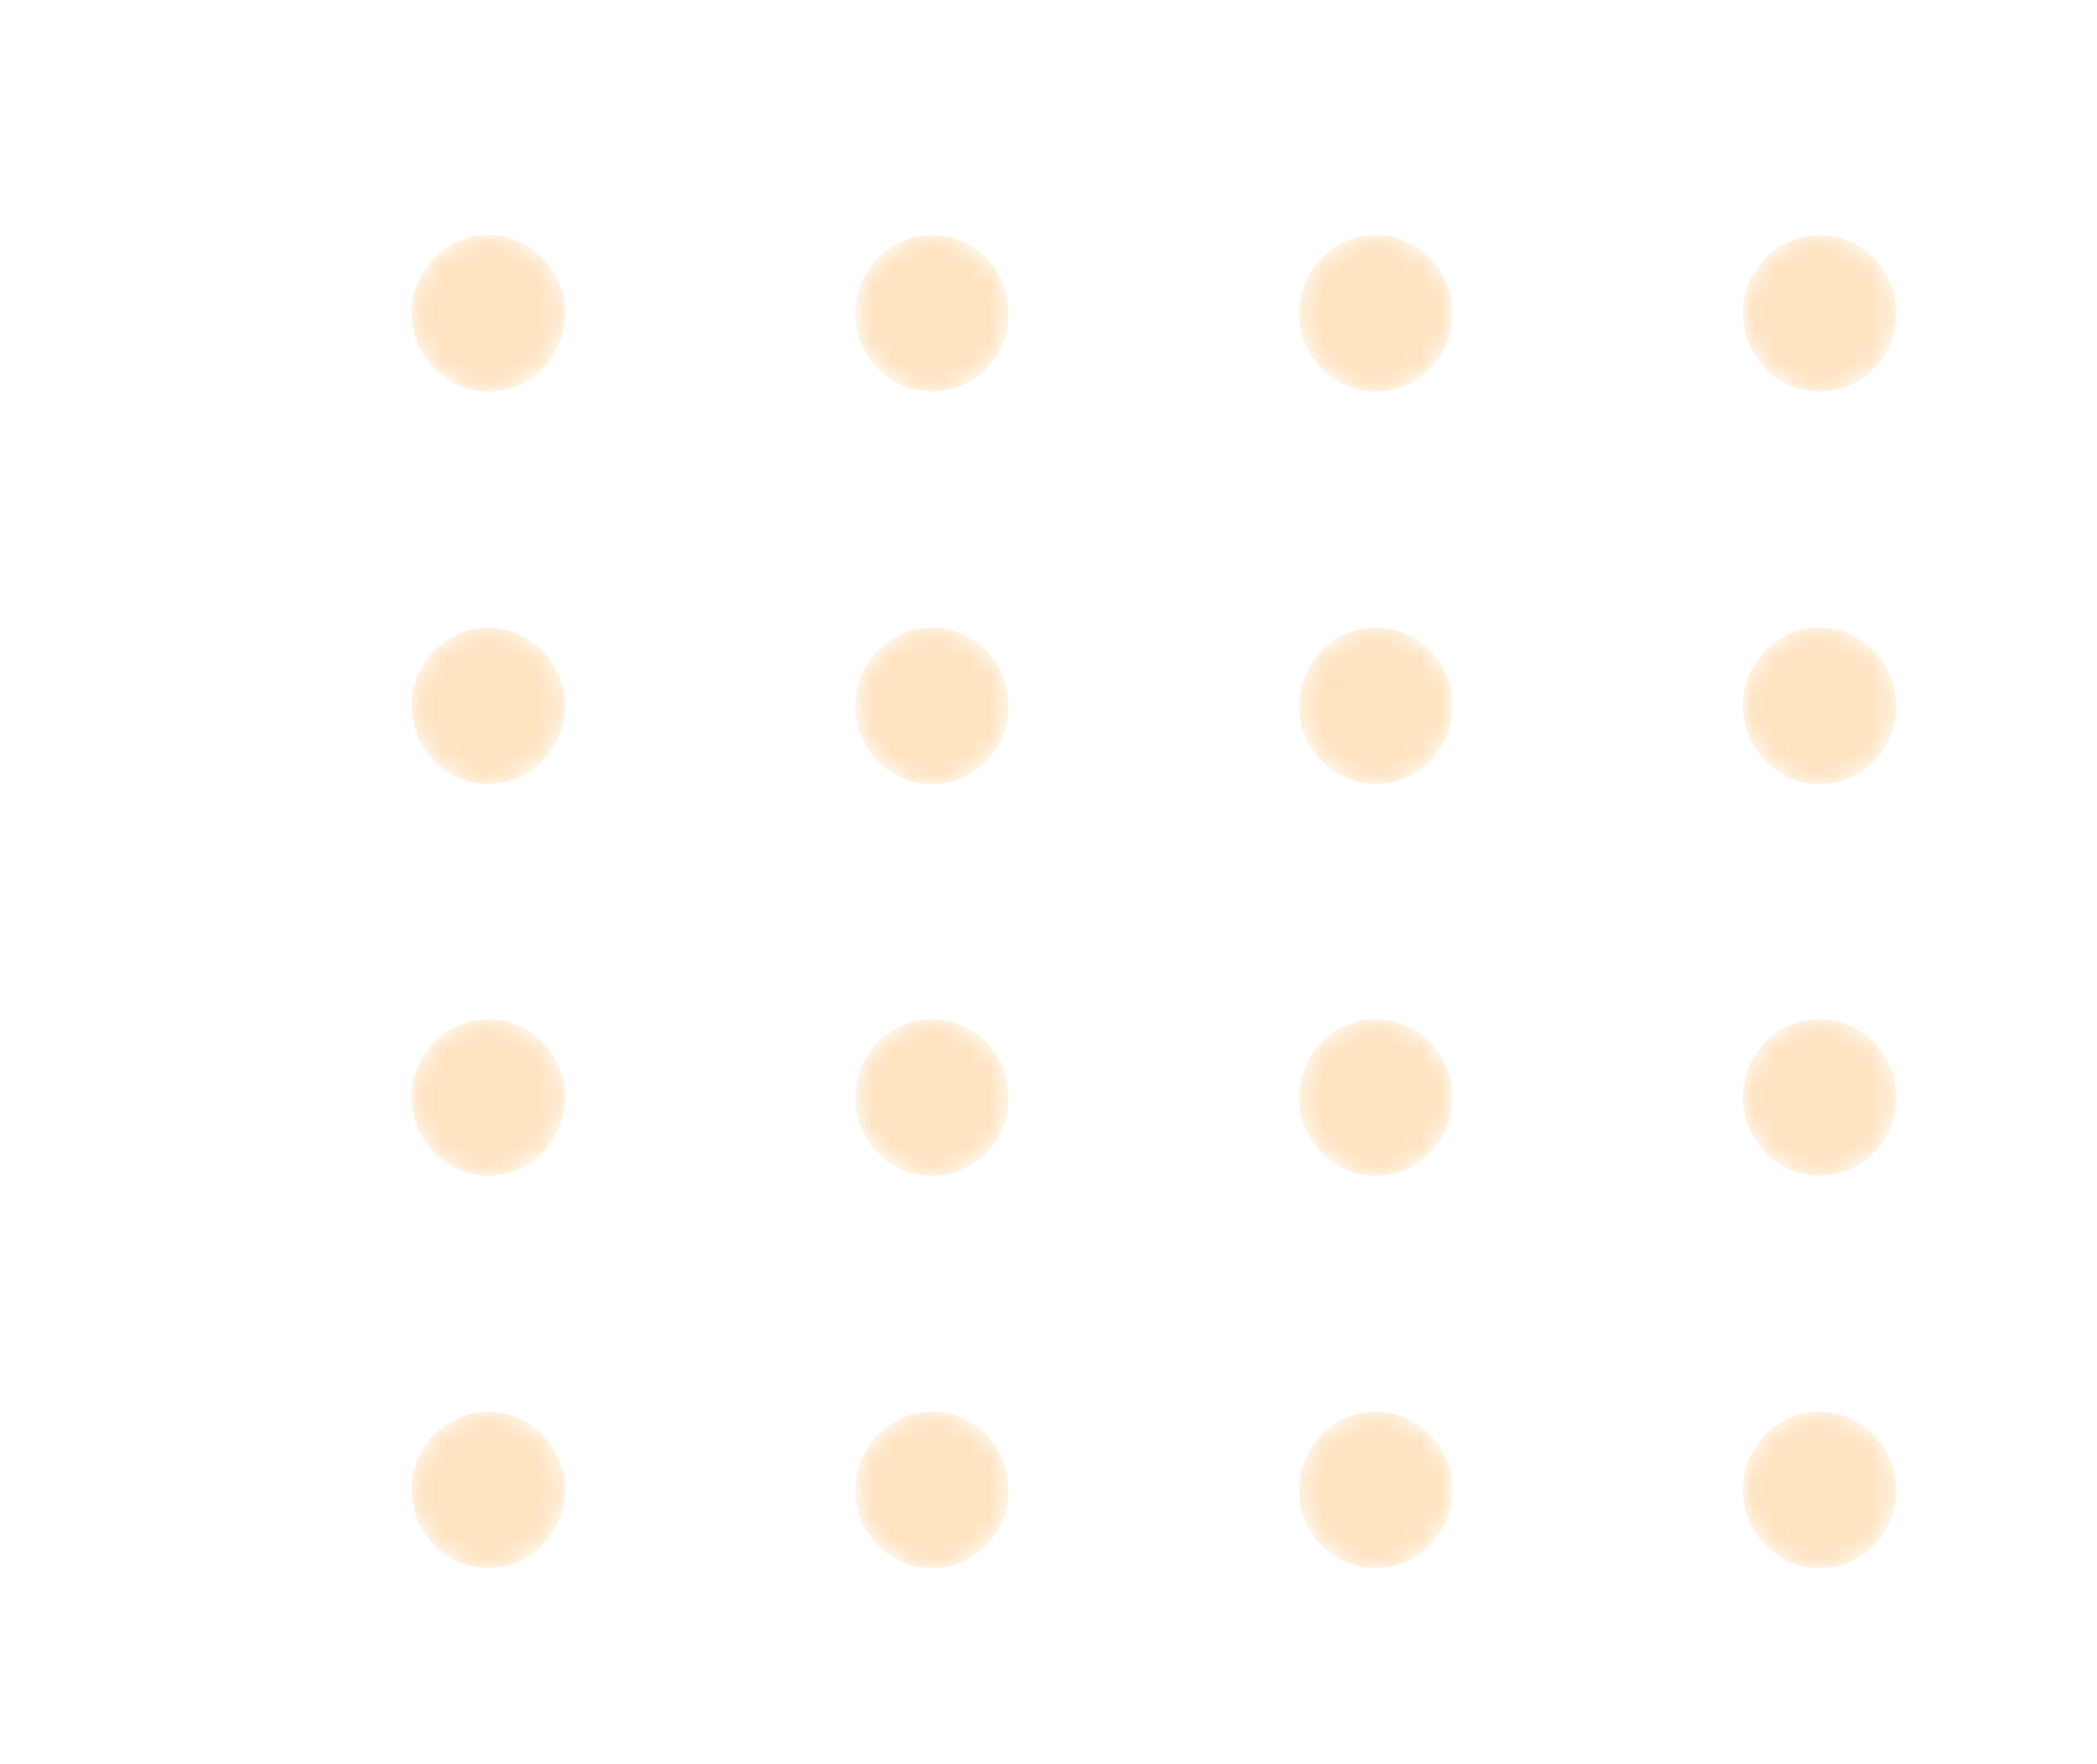 <svg width="107" height="90" viewBox="0 0 107 90" fill="none" xmlns="http://www.w3.org/2000/svg">
<g opacity="0.3">
<mask id="mask0_1_11" style="mask-type:alpha" maskUnits="userSpaceOnUse" x="21" y="12" width="8" height="8">
<path d="M24.91 19.977C27.069 19.977 28.819 18.192 28.819 15.989C28.819 13.786 27.069 12 24.91 12C22.75 12 21 13.786 21 15.989C21 18.192 22.75 19.977 24.91 19.977Z" fill="url(#paint0_linear_1_11)"/>
</mask>
<g mask="url(#mask0_1_11)">
<path d="M24.91 19.977C27.069 19.977 28.819 18.192 28.819 15.989C28.819 13.786 27.069 12 24.91 12C22.75 12 21 13.786 21 15.989C21 18.192 22.75 19.977 24.91 19.977Z" fill="url(#paint1_linear_1_11)"/>
</g>
<mask id="mask1_1_11" style="mask-type:alpha" maskUnits="userSpaceOnUse" x="43" y="12" width="9" height="8">
<path d="M47.553 19.977C49.712 19.977 51.462 18.192 51.462 15.989C51.462 13.786 49.712 12 47.553 12C45.393 12 43.643 13.786 43.643 15.989C43.643 18.192 45.393 19.977 47.553 19.977Z" fill="url(#paint2_linear_1_11)"/>
</mask>
<g mask="url(#mask1_1_11)">
<path d="M47.553 19.977C49.712 19.977 51.462 18.192 51.462 15.989C51.462 13.786 49.712 12 47.553 12C45.394 12 43.643 13.786 43.643 15.989C43.643 18.192 45.394 19.977 47.553 19.977Z" fill="url(#paint3_linear_1_11)"/>
</g>
<mask id="mask2_1_11" style="mask-type:alpha" maskUnits="userSpaceOnUse" x="66" y="12" width="9" height="8">
<path d="M70.195 19.977C72.355 19.977 74.105 18.192 74.105 15.989C74.105 13.786 72.355 12 70.195 12C68.036 12 66.286 13.786 66.286 15.989C66.286 18.192 68.036 19.977 70.195 19.977Z" fill="url(#paint4_linear_1_11)"/>
</mask>
<g mask="url(#mask2_1_11)">
<path d="M70.196 19.977C72.355 19.977 74.106 18.192 74.106 15.989C74.106 13.786 72.355 12 70.196 12C68.037 12 66.286 13.786 66.286 15.989C66.286 18.192 68.037 19.977 70.196 19.977Z" fill="url(#paint5_linear_1_11)"/>
</g>
<mask id="mask3_1_11" style="mask-type:alpha" maskUnits="userSpaceOnUse" x="88" y="12" width="9" height="8">
<path d="M92.838 19.977C94.997 19.977 96.748 18.192 96.748 15.989C96.748 13.786 94.997 12 92.838 12C90.679 12 88.928 13.786 88.928 15.989C88.928 18.192 90.679 19.977 92.838 19.977Z" fill="url(#paint6_linear_1_11)"/>
</mask>
<g mask="url(#mask3_1_11)">
<path d="M92.839 19.977C94.998 19.977 96.748 18.192 96.748 15.989C96.748 13.786 94.998 12 92.839 12C90.68 12 88.929 13.786 88.929 15.989C88.929 18.192 90.68 19.977 92.839 19.977Z" fill="url(#paint7_linear_1_11)"/>
</g>
<mask id="mask4_1_11" style="mask-type:alpha" maskUnits="userSpaceOnUse" x="21" y="32" width="8" height="9">
<path d="M24.91 40.004C27.069 40.004 28.819 38.218 28.819 36.015C28.819 33.812 27.069 32.026 24.91 32.026C22.75 32.026 21 33.812 21 36.015C21 38.218 22.75 40.004 24.91 40.004Z" fill="url(#paint8_linear_1_11)"/>
</mask>
<g mask="url(#mask4_1_11)">
<path d="M24.91 40.004C27.069 40.004 28.819 38.218 28.819 36.015C28.819 33.812 27.069 32.026 24.91 32.026C22.75 32.026 21 33.812 21 36.015C21 38.218 22.75 40.004 24.91 40.004Z" fill="url(#paint9_linear_1_11)"/>
</g>
<mask id="mask5_1_11" style="mask-type:alpha" maskUnits="userSpaceOnUse" x="43" y="32" width="9" height="9">
<path d="M47.553 40.004C49.712 40.004 51.462 38.218 51.462 36.015C51.462 33.812 49.712 32.026 47.553 32.026C45.393 32.026 43.643 33.812 43.643 36.015C43.643 38.218 45.393 40.004 47.553 40.004Z" fill="url(#paint10_linear_1_11)"/>
</mask>
<g mask="url(#mask5_1_11)">
<path d="M47.553 40.004C49.712 40.004 51.462 38.218 51.462 36.015C51.462 33.812 49.712 32.026 47.553 32.026C45.394 32.026 43.643 33.812 43.643 36.015C43.643 38.218 45.394 40.004 47.553 40.004Z" fill="url(#paint11_linear_1_11)"/>
</g>
<mask id="mask6_1_11" style="mask-type:alpha" maskUnits="userSpaceOnUse" x="66" y="32" width="9" height="9">
<path d="M70.195 40.004C72.355 40.004 74.105 38.218 74.105 36.015C74.105 33.812 72.355 32.026 70.195 32.026C68.036 32.026 66.286 33.812 66.286 36.015C66.286 38.218 68.036 40.004 70.195 40.004Z" fill="url(#paint12_linear_1_11)"/>
</mask>
<g mask="url(#mask6_1_11)">
<path d="M70.196 40.004C72.355 40.004 74.106 38.218 74.106 36.015C74.106 33.812 72.355 32.026 70.196 32.026C68.037 32.026 66.286 33.812 66.286 36.015C66.286 38.218 68.037 40.004 70.196 40.004Z" fill="url(#paint13_linear_1_11)"/>
</g>
<mask id="mask7_1_11" style="mask-type:alpha" maskUnits="userSpaceOnUse" x="88" y="32" width="9" height="9">
<path d="M92.838 40.004C94.997 40.004 96.748 38.218 96.748 36.015C96.748 33.812 94.997 32.026 92.838 32.026C90.679 32.026 88.928 33.812 88.928 36.015C88.928 38.218 90.679 40.004 92.838 40.004Z" fill="url(#paint14_linear_1_11)"/>
</mask>
<g mask="url(#mask7_1_11)">
<path d="M92.839 40.004C94.998 40.004 96.748 38.218 96.748 36.015C96.748 33.812 94.998 32.026 92.839 32.026C90.68 32.026 88.929 33.812 88.929 36.015C88.929 38.218 90.68 40.004 92.839 40.004Z" fill="url(#paint15_linear_1_11)"/>
</g>
<mask id="mask8_1_11" style="mask-type:alpha" maskUnits="userSpaceOnUse" x="21" y="52" width="8" height="8">
<path d="M24.91 59.989C27.069 59.989 28.819 58.203 28.819 56C28.819 53.797 27.069 52.011 24.91 52.011C22.75 52.011 21 53.797 21 56C21 58.203 22.75 59.989 24.91 59.989Z" fill="url(#paint16_linear_1_11)"/>
</mask>
<g mask="url(#mask8_1_11)">
<path d="M24.91 59.989C27.069 59.989 28.819 58.203 28.819 56C28.819 53.797 27.069 52.011 24.91 52.011C22.75 52.011 21 53.797 21 56C21 58.203 22.75 59.989 24.91 59.989Z" fill="url(#paint17_linear_1_11)"/>
</g>
<mask id="mask9_1_11" style="mask-type:alpha" maskUnits="userSpaceOnUse" x="43" y="52" width="9" height="8">
<path d="M47.553 59.989C49.712 59.989 51.462 58.203 51.462 56C51.462 53.797 49.712 52.012 47.553 52.012C45.393 52.012 43.643 53.797 43.643 56C43.643 58.203 45.393 59.989 47.553 59.989Z" fill="url(#paint18_linear_1_11)"/>
</mask>
<g mask="url(#mask9_1_11)">
<path d="M47.553 59.989C49.712 59.989 51.462 58.203 51.462 56C51.462 53.797 49.712 52.011 47.553 52.011C45.394 52.011 43.643 53.797 43.643 56C43.643 58.203 45.394 59.989 47.553 59.989Z" fill="url(#paint19_linear_1_11)"/>
</g>
<mask id="mask10_1_11" style="mask-type:alpha" maskUnits="userSpaceOnUse" x="66" y="52" width="9" height="8">
<path d="M70.195 59.989C72.355 59.989 74.105 58.203 74.105 56C74.105 53.797 72.355 52.012 70.195 52.012C68.036 52.012 66.286 53.797 66.286 56C66.286 58.203 68.036 59.989 70.195 59.989Z" fill="url(#paint20_linear_1_11)"/>
</mask>
<g mask="url(#mask10_1_11)">
<path d="M70.196 59.989C72.355 59.989 74.106 58.203 74.106 56C74.106 53.797 72.355 52.011 70.196 52.011C68.037 52.011 66.286 53.797 66.286 56C66.286 58.203 68.037 59.989 70.196 59.989Z" fill="url(#paint21_linear_1_11)"/>
</g>
<mask id="mask11_1_11" style="mask-type:alpha" maskUnits="userSpaceOnUse" x="88" y="52" width="9" height="8">
<path d="M92.838 59.989C94.997 59.989 96.748 58.203 96.748 56C96.748 53.797 94.997 52.012 92.838 52.012C90.679 52.012 88.928 53.797 88.928 56C88.928 58.203 90.679 59.989 92.838 59.989Z" fill="url(#paint22_linear_1_11)"/>
</mask>
<g mask="url(#mask11_1_11)">
<path d="M92.839 59.989C94.998 59.989 96.748 58.203 96.748 56C96.748 53.797 94.998 52.011 92.839 52.011C90.68 52.011 88.929 53.797 88.929 56C88.929 58.203 90.68 59.989 92.839 59.989Z" fill="url(#paint23_linear_1_11)"/>
</g>
<mask id="mask12_1_11" style="mask-type:alpha" maskUnits="userSpaceOnUse" x="21" y="72" width="8" height="9">
<path d="M24.91 80.016C27.069 80.016 28.819 78.23 28.819 76.027C28.819 73.824 27.069 72.038 24.91 72.038C22.75 72.038 21 73.824 21 76.027C21 78.23 22.75 80.016 24.91 80.016Z" fill="url(#paint24_linear_1_11)"/>
</mask>
<g mask="url(#mask12_1_11)">
<path d="M24.91 80.015C27.069 80.015 28.819 78.229 28.819 76.026C28.819 73.824 27.069 72.038 24.91 72.038C22.75 72.038 21 73.824 21 76.026C21 78.229 22.75 80.015 24.91 80.015Z" fill="url(#paint25_linear_1_11)"/>
</g>
<mask id="mask13_1_11" style="mask-type:alpha" maskUnits="userSpaceOnUse" x="43" y="72" width="9" height="9">
<path d="M47.553 80.016C49.712 80.016 51.462 78.23 51.462 76.027C51.462 73.824 49.712 72.038 47.553 72.038C45.393 72.038 43.643 73.824 43.643 76.027C43.643 78.23 45.393 80.016 47.553 80.016Z" fill="url(#paint26_linear_1_11)"/>
</mask>
<g mask="url(#mask13_1_11)">
<path d="M47.553 80.015C49.712 80.015 51.462 78.229 51.462 76.026C51.462 73.824 49.712 72.038 47.553 72.038C45.394 72.038 43.643 73.824 43.643 76.026C43.643 78.229 45.394 80.015 47.553 80.015Z" fill="url(#paint27_linear_1_11)"/>
</g>
<mask id="mask14_1_11" style="mask-type:alpha" maskUnits="userSpaceOnUse" x="66" y="72" width="9" height="9">
<path d="M70.195 80.016C72.355 80.016 74.105 78.23 74.105 76.027C74.105 73.824 72.355 72.038 70.195 72.038C68.036 72.038 66.286 73.824 66.286 76.027C66.286 78.23 68.036 80.016 70.195 80.016Z" fill="url(#paint28_linear_1_11)"/>
</mask>
<g mask="url(#mask14_1_11)">
<path d="M70.196 80.015C72.355 80.015 74.106 78.229 74.106 76.026C74.106 73.824 72.355 72.038 70.196 72.038C68.037 72.038 66.286 73.824 66.286 76.026C66.286 78.229 68.037 80.015 70.196 80.015Z" fill="url(#paint29_linear_1_11)"/>
</g>
<mask id="mask15_1_11" style="mask-type:alpha" maskUnits="userSpaceOnUse" x="88" y="72" width="9" height="9">
<path d="M92.838 80.016C94.997 80.016 96.748 78.23 96.748 76.027C96.748 73.824 94.997 72.038 92.838 72.038C90.679 72.038 88.928 73.824 88.928 76.027C88.928 78.23 90.679 80.016 92.838 80.016Z" fill="url(#paint30_linear_1_11)"/>
</mask>
<g mask="url(#mask15_1_11)">
<path d="M92.839 80.015C94.998 80.015 96.748 78.229 96.748 76.026C96.748 73.824 94.998 72.038 92.839 72.038C90.68 72.038 88.929 73.824 88.929 76.026C88.929 78.229 90.68 80.015 92.839 80.015Z" fill="url(#paint31_linear_1_11)"/>
</g>
</g>
<defs>
<linearGradient id="paint0_linear_1_11" x1="59.076" y1="104.471" x2="3.514" y2="-33.776" gradientUnits="userSpaceOnUse">
<stop stop-color="#FFA434"/>
<stop offset="1" stop-color="#FFA434"/>
</linearGradient>
<linearGradient id="paint1_linear_1_11" x1="59.076" y1="104.471" x2="3.514" y2="-33.776" gradientUnits="userSpaceOnUse">
<stop stop-color="#FFA434"/>
<stop offset="1" stop-color="#FFA434"/>
</linearGradient>
<linearGradient id="paint2_linear_1_11" x1="81.719" y1="104.471" x2="26.157" y2="-33.776" gradientUnits="userSpaceOnUse">
<stop stop-color="#FFA434"/>
<stop offset="1" stop-color="#FFA434"/>
</linearGradient>
<linearGradient id="paint3_linear_1_11" x1="81.719" y1="104.471" x2="26.157" y2="-33.776" gradientUnits="userSpaceOnUse">
<stop stop-color="#FFA434"/>
<stop offset="1" stop-color="#FFA434"/>
</linearGradient>
<linearGradient id="paint4_linear_1_11" x1="104.362" y1="104.471" x2="48.8" y2="-33.776" gradientUnits="userSpaceOnUse">
<stop stop-color="#FFA434"/>
<stop offset="1" stop-color="#FFA434"/>
</linearGradient>
<linearGradient id="paint5_linear_1_11" x1="104.362" y1="104.471" x2="48.8" y2="-33.776" gradientUnits="userSpaceOnUse">
<stop stop-color="#FFA434"/>
<stop offset="1" stop-color="#FFA434"/>
</linearGradient>
<linearGradient id="paint6_linear_1_11" x1="127.005" y1="104.471" x2="71.443" y2="-33.776" gradientUnits="userSpaceOnUse">
<stop stop-color="#FFA434"/>
<stop offset="1" stop-color="#FFA434"/>
</linearGradient>
<linearGradient id="paint7_linear_1_11" x1="127.005" y1="104.471" x2="71.443" y2="-33.776" gradientUnits="userSpaceOnUse">
<stop stop-color="#FFA434"/>
<stop offset="1" stop-color="#FFA434"/>
</linearGradient>
<linearGradient id="paint8_linear_1_11" x1="59.076" y1="124.496" x2="3.515" y2="-13.75" gradientUnits="userSpaceOnUse">
<stop stop-color="#FFA434"/>
<stop offset="1" stop-color="#FFA434"/>
</linearGradient>
<linearGradient id="paint9_linear_1_11" x1="59.076" y1="124.496" x2="3.515" y2="-13.75" gradientUnits="userSpaceOnUse">
<stop stop-color="#FFA434"/>
<stop offset="1" stop-color="#FFA434"/>
</linearGradient>
<linearGradient id="paint10_linear_1_11" x1="81.719" y1="124.496" x2="26.158" y2="-13.75" gradientUnits="userSpaceOnUse">
<stop stop-color="#FFA434"/>
<stop offset="1" stop-color="#FFA434"/>
</linearGradient>
<linearGradient id="paint11_linear_1_11" x1="81.719" y1="124.496" x2="26.158" y2="-13.75" gradientUnits="userSpaceOnUse">
<stop stop-color="#FFA434"/>
<stop offset="1" stop-color="#FFA434"/>
</linearGradient>
<linearGradient id="paint12_linear_1_11" x1="104.362" y1="124.496" x2="48.801" y2="-13.75" gradientUnits="userSpaceOnUse">
<stop stop-color="#FFA434"/>
<stop offset="1" stop-color="#FFA434"/>
</linearGradient>
<linearGradient id="paint13_linear_1_11" x1="104.362" y1="124.496" x2="48.801" y2="-13.75" gradientUnits="userSpaceOnUse">
<stop stop-color="#FFA434"/>
<stop offset="1" stop-color="#FFA434"/>
</linearGradient>
<linearGradient id="paint14_linear_1_11" x1="127.005" y1="124.496" x2="71.444" y2="-13.75" gradientUnits="userSpaceOnUse">
<stop stop-color="#FFA434"/>
<stop offset="1" stop-color="#FFA434"/>
</linearGradient>
<linearGradient id="paint15_linear_1_11" x1="127.005" y1="124.496" x2="71.444" y2="-13.75" gradientUnits="userSpaceOnUse">
<stop stop-color="#FFA434"/>
<stop offset="1" stop-color="#FFA434"/>
</linearGradient>
<linearGradient id="paint16_linear_1_11" x1="59.076" y1="144.482" x2="3.514" y2="6.235" gradientUnits="userSpaceOnUse">
<stop stop-color="#FFA434"/>
<stop offset="1" stop-color="#FFA434"/>
</linearGradient>
<linearGradient id="paint17_linear_1_11" x1="59.076" y1="144.482" x2="3.514" y2="6.235" gradientUnits="userSpaceOnUse">
<stop stop-color="#FFA434"/>
<stop offset="1" stop-color="#FFA434"/>
</linearGradient>
<linearGradient id="paint18_linear_1_11" x1="81.719" y1="144.482" x2="26.157" y2="6.235" gradientUnits="userSpaceOnUse">
<stop stop-color="#FFA434"/>
<stop offset="1" stop-color="#FFA434"/>
</linearGradient>
<linearGradient id="paint19_linear_1_11" x1="81.719" y1="144.482" x2="26.157" y2="6.235" gradientUnits="userSpaceOnUse">
<stop stop-color="#FFA434"/>
<stop offset="1" stop-color="#FFA434"/>
</linearGradient>
<linearGradient id="paint20_linear_1_11" x1="104.362" y1="144.482" x2="48.8" y2="6.235" gradientUnits="userSpaceOnUse">
<stop stop-color="#FFA434"/>
<stop offset="1" stop-color="#FFA434"/>
</linearGradient>
<linearGradient id="paint21_linear_1_11" x1="104.362" y1="144.482" x2="48.8" y2="6.235" gradientUnits="userSpaceOnUse">
<stop stop-color="#FFA434"/>
<stop offset="1" stop-color="#FFA434"/>
</linearGradient>
<linearGradient id="paint22_linear_1_11" x1="127.005" y1="144.482" x2="71.443" y2="6.235" gradientUnits="userSpaceOnUse">
<stop stop-color="#FFA434"/>
<stop offset="1" stop-color="#FFA434"/>
</linearGradient>
<linearGradient id="paint23_linear_1_11" x1="127.005" y1="144.482" x2="71.443" y2="6.235" gradientUnits="userSpaceOnUse">
<stop stop-color="#FFA434"/>
<stop offset="1" stop-color="#FFA434"/>
</linearGradient>
<linearGradient id="paint24_linear_1_11" x1="59.076" y1="164.509" x2="3.514" y2="26.262" gradientUnits="userSpaceOnUse">
<stop stop-color="#FFA434"/>
<stop offset="1" stop-color="#FFA434"/>
</linearGradient>
<linearGradient id="paint25_linear_1_11" x1="59.076" y1="164.509" x2="3.514" y2="26.262" gradientUnits="userSpaceOnUse">
<stop stop-color="#FFA434"/>
<stop offset="1" stop-color="#FFA434"/>
</linearGradient>
<linearGradient id="paint26_linear_1_11" x1="81.719" y1="164.509" x2="26.157" y2="26.262" gradientUnits="userSpaceOnUse">
<stop stop-color="#FFA434"/>
<stop offset="1" stop-color="#FFA434"/>
</linearGradient>
<linearGradient id="paint27_linear_1_11" x1="81.719" y1="164.509" x2="26.157" y2="26.261" gradientUnits="userSpaceOnUse">
<stop stop-color="#FFA434"/>
<stop offset="1" stop-color="#FFA434"/>
</linearGradient>
<linearGradient id="paint28_linear_1_11" x1="104.362" y1="164.509" x2="48.8" y2="26.262" gradientUnits="userSpaceOnUse">
<stop stop-color="#FFA434"/>
<stop offset="1" stop-color="#FFA434"/>
</linearGradient>
<linearGradient id="paint29_linear_1_11" x1="104.362" y1="164.509" x2="48.8" y2="26.261" gradientUnits="userSpaceOnUse">
<stop stop-color="#FFA434"/>
<stop offset="1" stop-color="#FFA434"/>
</linearGradient>
<linearGradient id="paint30_linear_1_11" x1="127.005" y1="164.509" x2="71.443" y2="26.262" gradientUnits="userSpaceOnUse">
<stop stop-color="#FFA434"/>
<stop offset="1" stop-color="#FFA434"/>
</linearGradient>
<linearGradient id="paint31_linear_1_11" x1="127.005" y1="164.509" x2="71.443" y2="26.261" gradientUnits="userSpaceOnUse">
<stop stop-color="#FFA434"/>
<stop offset="1" stop-color="#FFA434"/>
</linearGradient>
</defs>
</svg>
